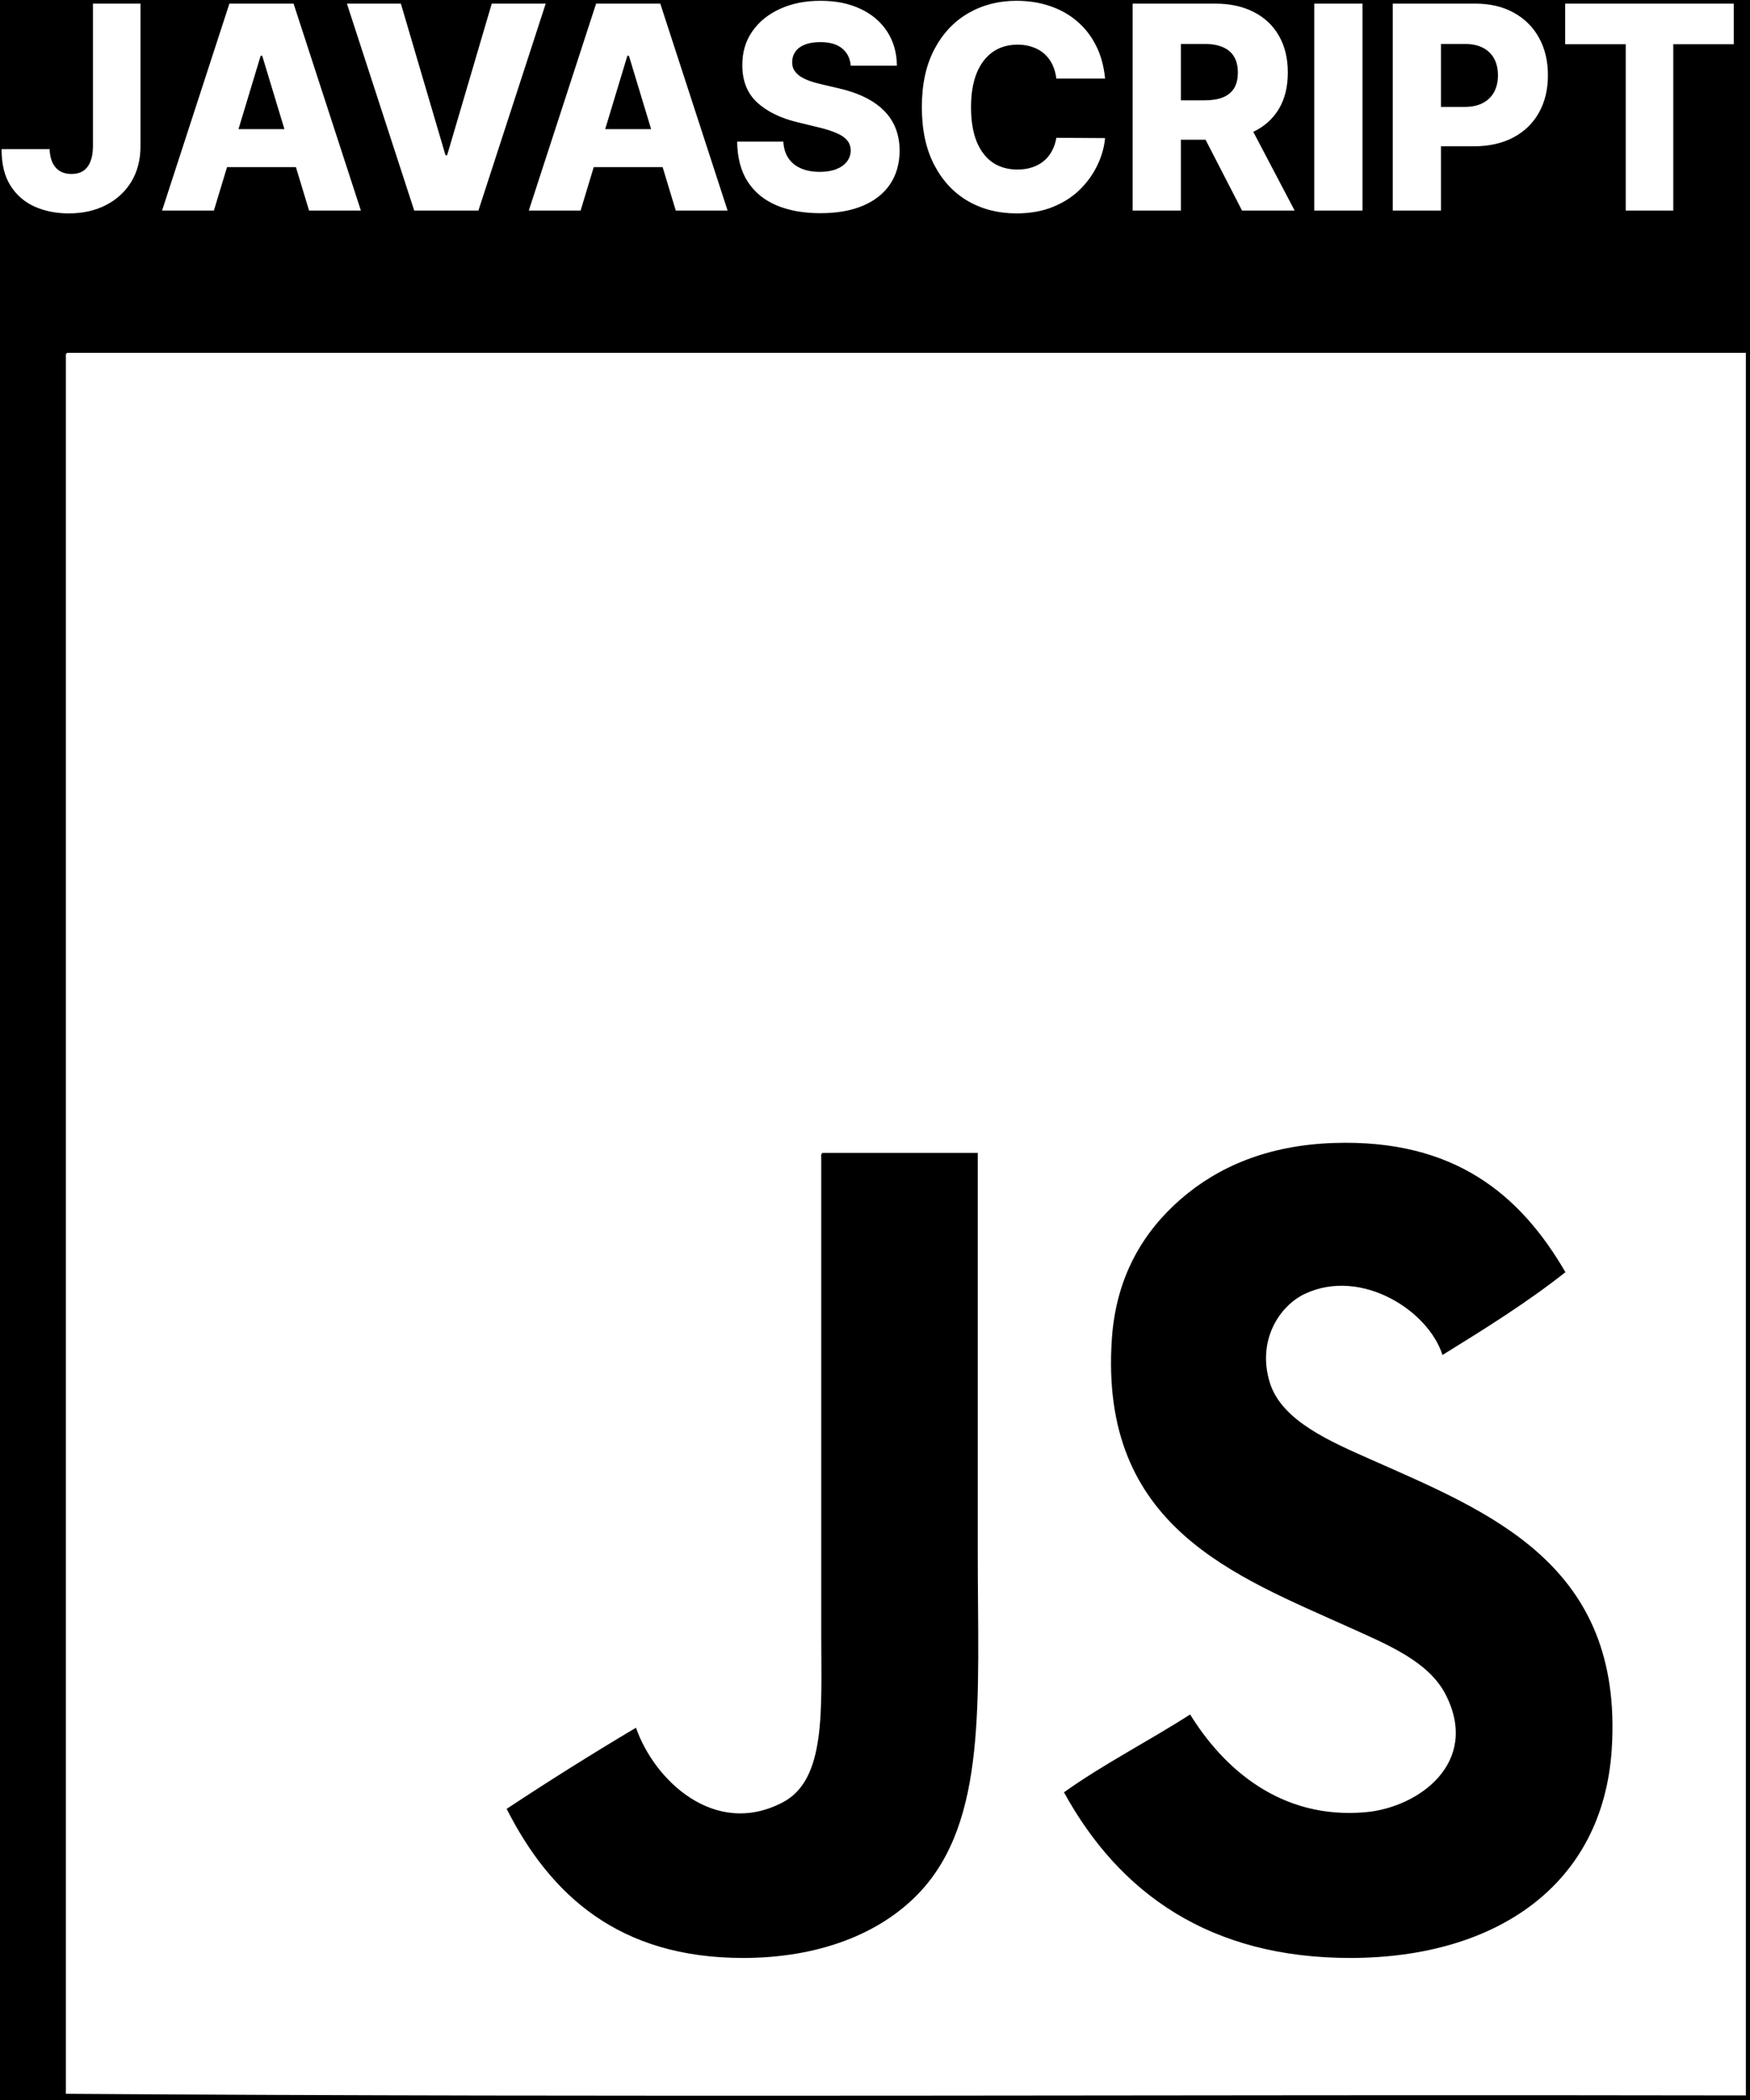 <svg width="250" height="300" viewBox="0 0 250 300" fill="none" xmlns="http://www.w3.org/2000/svg">
<rect x="0" y="0" width="250" height="300" fill="#808080" stroke="none"/>
<g clip-path="url(#clip0_98_6)">
<rect width="250" height="300" fill="black"/>
<path fill-rule="evenodd" clip-rule="evenodd" d="M9.643 50.407C9.375 50.447 9.395 50.782 9.414 51.117C9.414 133.787 9.414 216.445 9.414 299.114C88.962 299.667 169.486 299.193 249.412 299.35C249.412 216.367 249.412 133.389 249.412 50.407C169.492 50.407 89.563 50.407 9.643 50.407ZM131.237 270.48C125.684 276.288 116.922 279.708 106.142 279.708C88.462 279.708 78.646 270.772 72.379 258.41C78.411 254.415 84.575 250.554 90.859 246.815C93.421 254.252 102.077 262.612 111.846 257.465C118.038 254.202 117.323 244.305 117.323 233.564C117.323 211.261 117.323 185.532 117.323 165.411C117.302 165.076 117.284 164.741 117.549 164.702C124.926 164.702 132.303 164.702 139.679 164.702C139.679 182.626 139.679 202.902 139.679 221.967C139.679 242.723 141.108 260.161 131.237 270.48ZM230.248 249.894C228.991 269.328 213.694 279.647 193.063 279.708C172.837 279.768 159.892 270.444 151.997 256.044C157.673 251.991 164.104 248.727 170.021 244.924C174.755 252.603 182.954 259.985 195.115 258.885C202.692 258.199 211.487 251.793 206.522 242.083C204.114 237.376 198.295 234.985 193.063 232.618C176.458 225.103 156.978 218.21 158.841 191.206C159.464 182.185 163.469 175.846 168.652 171.328C173.965 166.699 181.08 163.597 190.553 163.283C207.757 162.712 217.195 170.65 223.632 181.742C218.154 186.074 212.118 189.834 206.066 193.573C204.079 187.241 194.491 181.072 186.446 184.818C182.788 186.52 179.501 191.523 181.428 197.595C183.147 203.011 190.159 205.976 195.8 208.482C212.874 216.064 231.954 223.473 230.248 249.894Z" fill="white"/>
<path d="M13.278 0.517H20.069V20.958C20.059 22.873 19.619 24.548 18.747 25.982C17.875 27.406 16.669 28.513 15.129 29.302C13.598 30.091 11.826 30.486 9.813 30.486C8.032 30.486 6.413 30.163 4.957 29.518C3.51 28.874 2.355 27.873 1.492 26.516C0.639 25.159 0.216 23.422 0.226 21.305H7.086C7.114 22.065 7.253 22.715 7.503 23.253C7.763 23.783 8.12 24.182 8.575 24.452C9.029 24.721 9.572 24.856 10.203 24.856C10.862 24.856 11.418 24.711 11.873 24.423C12.327 24.124 12.671 23.686 12.902 23.109C13.144 22.532 13.269 21.815 13.278 20.958V0.517ZM30.557 30.081H23.154L32.77 0.517H41.94L51.555 30.081H44.152L37.459 7.966H37.236L30.557 30.081ZM29.569 18.446H45.043V23.874H29.569V18.446ZM57.267 0.517L63.64 22.171H63.877L70.25 0.517H77.959L68.344 30.081H59.174L49.558 0.517H57.267ZM82.944 30.081H75.541L85.157 0.517H94.327L103.942 30.081H96.539L89.846 7.966H89.623L82.944 30.081ZM81.956 18.446H97.43V23.874H81.956V18.446ZM121.535 9.381C121.441 8.322 121.028 7.499 120.295 6.912C119.572 6.316 118.538 6.017 117.193 6.017C116.302 6.017 115.56 6.138 114.966 6.378C114.372 6.619 113.927 6.951 113.63 7.374C113.334 7.788 113.18 8.264 113.171 8.803C113.153 9.246 113.236 9.636 113.422 9.973C113.617 10.309 113.895 10.608 114.256 10.868C114.628 11.118 115.073 11.339 115.593 11.532C116.112 11.724 116.697 11.893 117.346 12.037L119.795 12.614C121.205 12.932 122.448 13.355 123.524 13.885C124.61 14.414 125.519 15.044 126.252 15.776C126.994 16.507 127.555 17.349 127.935 18.302C128.316 19.255 128.51 20.323 128.52 21.507C128.51 23.374 128.056 24.976 127.156 26.314C126.256 27.651 124.962 28.676 123.274 29.389C121.595 30.101 119.567 30.457 117.193 30.457C114.809 30.457 112.73 30.086 110.958 29.345C109.187 28.604 107.81 27.478 106.826 25.967C105.842 24.456 105.337 22.546 105.309 20.236H111.905C111.961 21.189 112.206 21.983 112.643 22.618C113.078 23.253 113.677 23.735 114.437 24.062C115.208 24.389 116.098 24.553 117.109 24.553C118.037 24.553 118.825 24.423 119.475 24.163C120.133 23.903 120.639 23.542 120.991 23.08C121.344 22.618 121.525 22.089 121.535 21.492C121.525 20.934 121.358 20.458 121.033 20.063C120.708 19.659 120.208 19.312 119.531 19.024C118.863 18.726 118.009 18.451 116.97 18.201L113.992 17.479C111.524 16.892 109.581 15.944 108.161 14.635C106.742 13.317 106.038 11.537 106.047 9.294C106.038 7.466 106.51 5.863 107.466 4.487C108.422 3.111 109.744 2.038 111.432 1.268C113.12 0.498 115.045 0.113 117.207 0.113C119.415 0.113 121.33 0.503 122.954 1.283C124.586 2.052 125.853 3.135 126.752 4.531C127.652 5.926 128.111 7.543 128.13 9.381H121.535ZM157.867 11.229H150.909C150.816 10.488 150.626 9.819 150.339 9.222C150.051 8.625 149.671 8.115 149.198 7.692C148.724 7.268 148.163 6.946 147.513 6.725C146.874 6.494 146.164 6.378 145.385 6.378C144.002 6.378 142.81 6.73 141.809 7.432C140.816 8.135 140.05 9.15 139.513 10.478C138.984 11.806 138.719 13.413 138.719 15.3C138.719 17.263 138.988 18.908 139.527 20.236C140.074 21.555 140.839 22.551 141.822 23.225C142.815 23.889 143.988 24.221 145.343 24.221C146.103 24.221 146.795 24.119 147.416 23.917C148.047 23.715 148.599 23.422 149.072 23.037C149.555 22.642 149.949 22.166 150.255 21.608C150.571 21.04 150.788 20.4 150.909 19.688L157.867 19.731C157.746 21.04 157.379 22.329 156.767 23.6C156.165 24.87 155.334 26.03 154.277 27.079C153.219 28.118 151.929 28.946 150.408 29.562C148.896 30.178 147.161 30.486 145.204 30.486C142.625 30.486 140.315 29.899 138.274 28.724C136.242 27.541 134.638 25.818 133.459 23.556C132.281 21.295 131.692 18.543 131.692 15.3C131.692 12.047 132.291 9.289 133.487 7.028C134.684 4.766 136.303 3.049 138.343 1.874C140.385 0.7 142.671 0.113 145.204 0.113C146.929 0.113 148.525 0.363 149.991 0.864C151.456 1.355 152.746 2.077 153.859 3.029C154.972 3.972 155.877 5.132 156.572 6.508C157.268 7.884 157.7 9.458 157.867 11.229ZM161.808 30.081V0.517H173.58C175.714 0.517 177.555 0.917 179.104 1.716C180.663 2.505 181.864 3.64 182.708 5.122C183.553 6.595 183.975 8.341 183.975 10.363C183.975 12.412 183.543 14.154 182.68 15.588C181.818 17.012 180.593 18.1 179.007 18.851C177.421 19.592 175.542 19.962 173.371 19.962H165.927V14.332H172.091C173.13 14.332 173.998 14.193 174.694 13.914C175.398 13.625 175.932 13.192 176.294 12.614C176.655 12.027 176.836 11.277 176.836 10.363C176.836 9.448 176.655 8.693 176.294 8.096C175.932 7.49 175.398 7.038 174.694 6.739C173.988 6.431 173.121 6.277 172.091 6.277H168.696V30.081H161.808ZM177.852 16.57L184.949 30.081H177.435L170.477 16.57H177.852ZM194.641 0.517V30.081H187.752V0.517H194.641ZM198.965 30.081V0.517H210.737C212.871 0.517 214.712 0.951 216.261 1.817C217.82 2.673 219.021 3.871 219.865 5.411C220.709 6.941 221.132 8.722 221.132 10.752C221.132 12.793 220.7 14.578 219.838 16.108C218.984 17.628 217.764 18.807 216.178 19.645C214.592 20.482 212.708 20.9 210.528 20.9H203.265V15.271H209.248C210.287 15.271 211.154 15.083 211.85 14.708C212.555 14.332 213.089 13.808 213.451 13.134C213.812 12.451 213.993 11.657 213.993 10.752C213.993 9.838 213.812 9.049 213.451 8.385C213.089 7.711 212.555 7.191 211.85 6.826C211.145 6.46 210.277 6.277 209.248 6.277H205.853V30.081H198.965ZM223.595 6.321V0.517H247.682V6.321H239.04V30.081H232.25V6.321H223.595Z" fill="white"/>
</g>
<defs>
<clipPath id="clip0_98_6">
<rect width="250" height="300" fill="white"/>
</clipPath>
</defs>
</svg>
